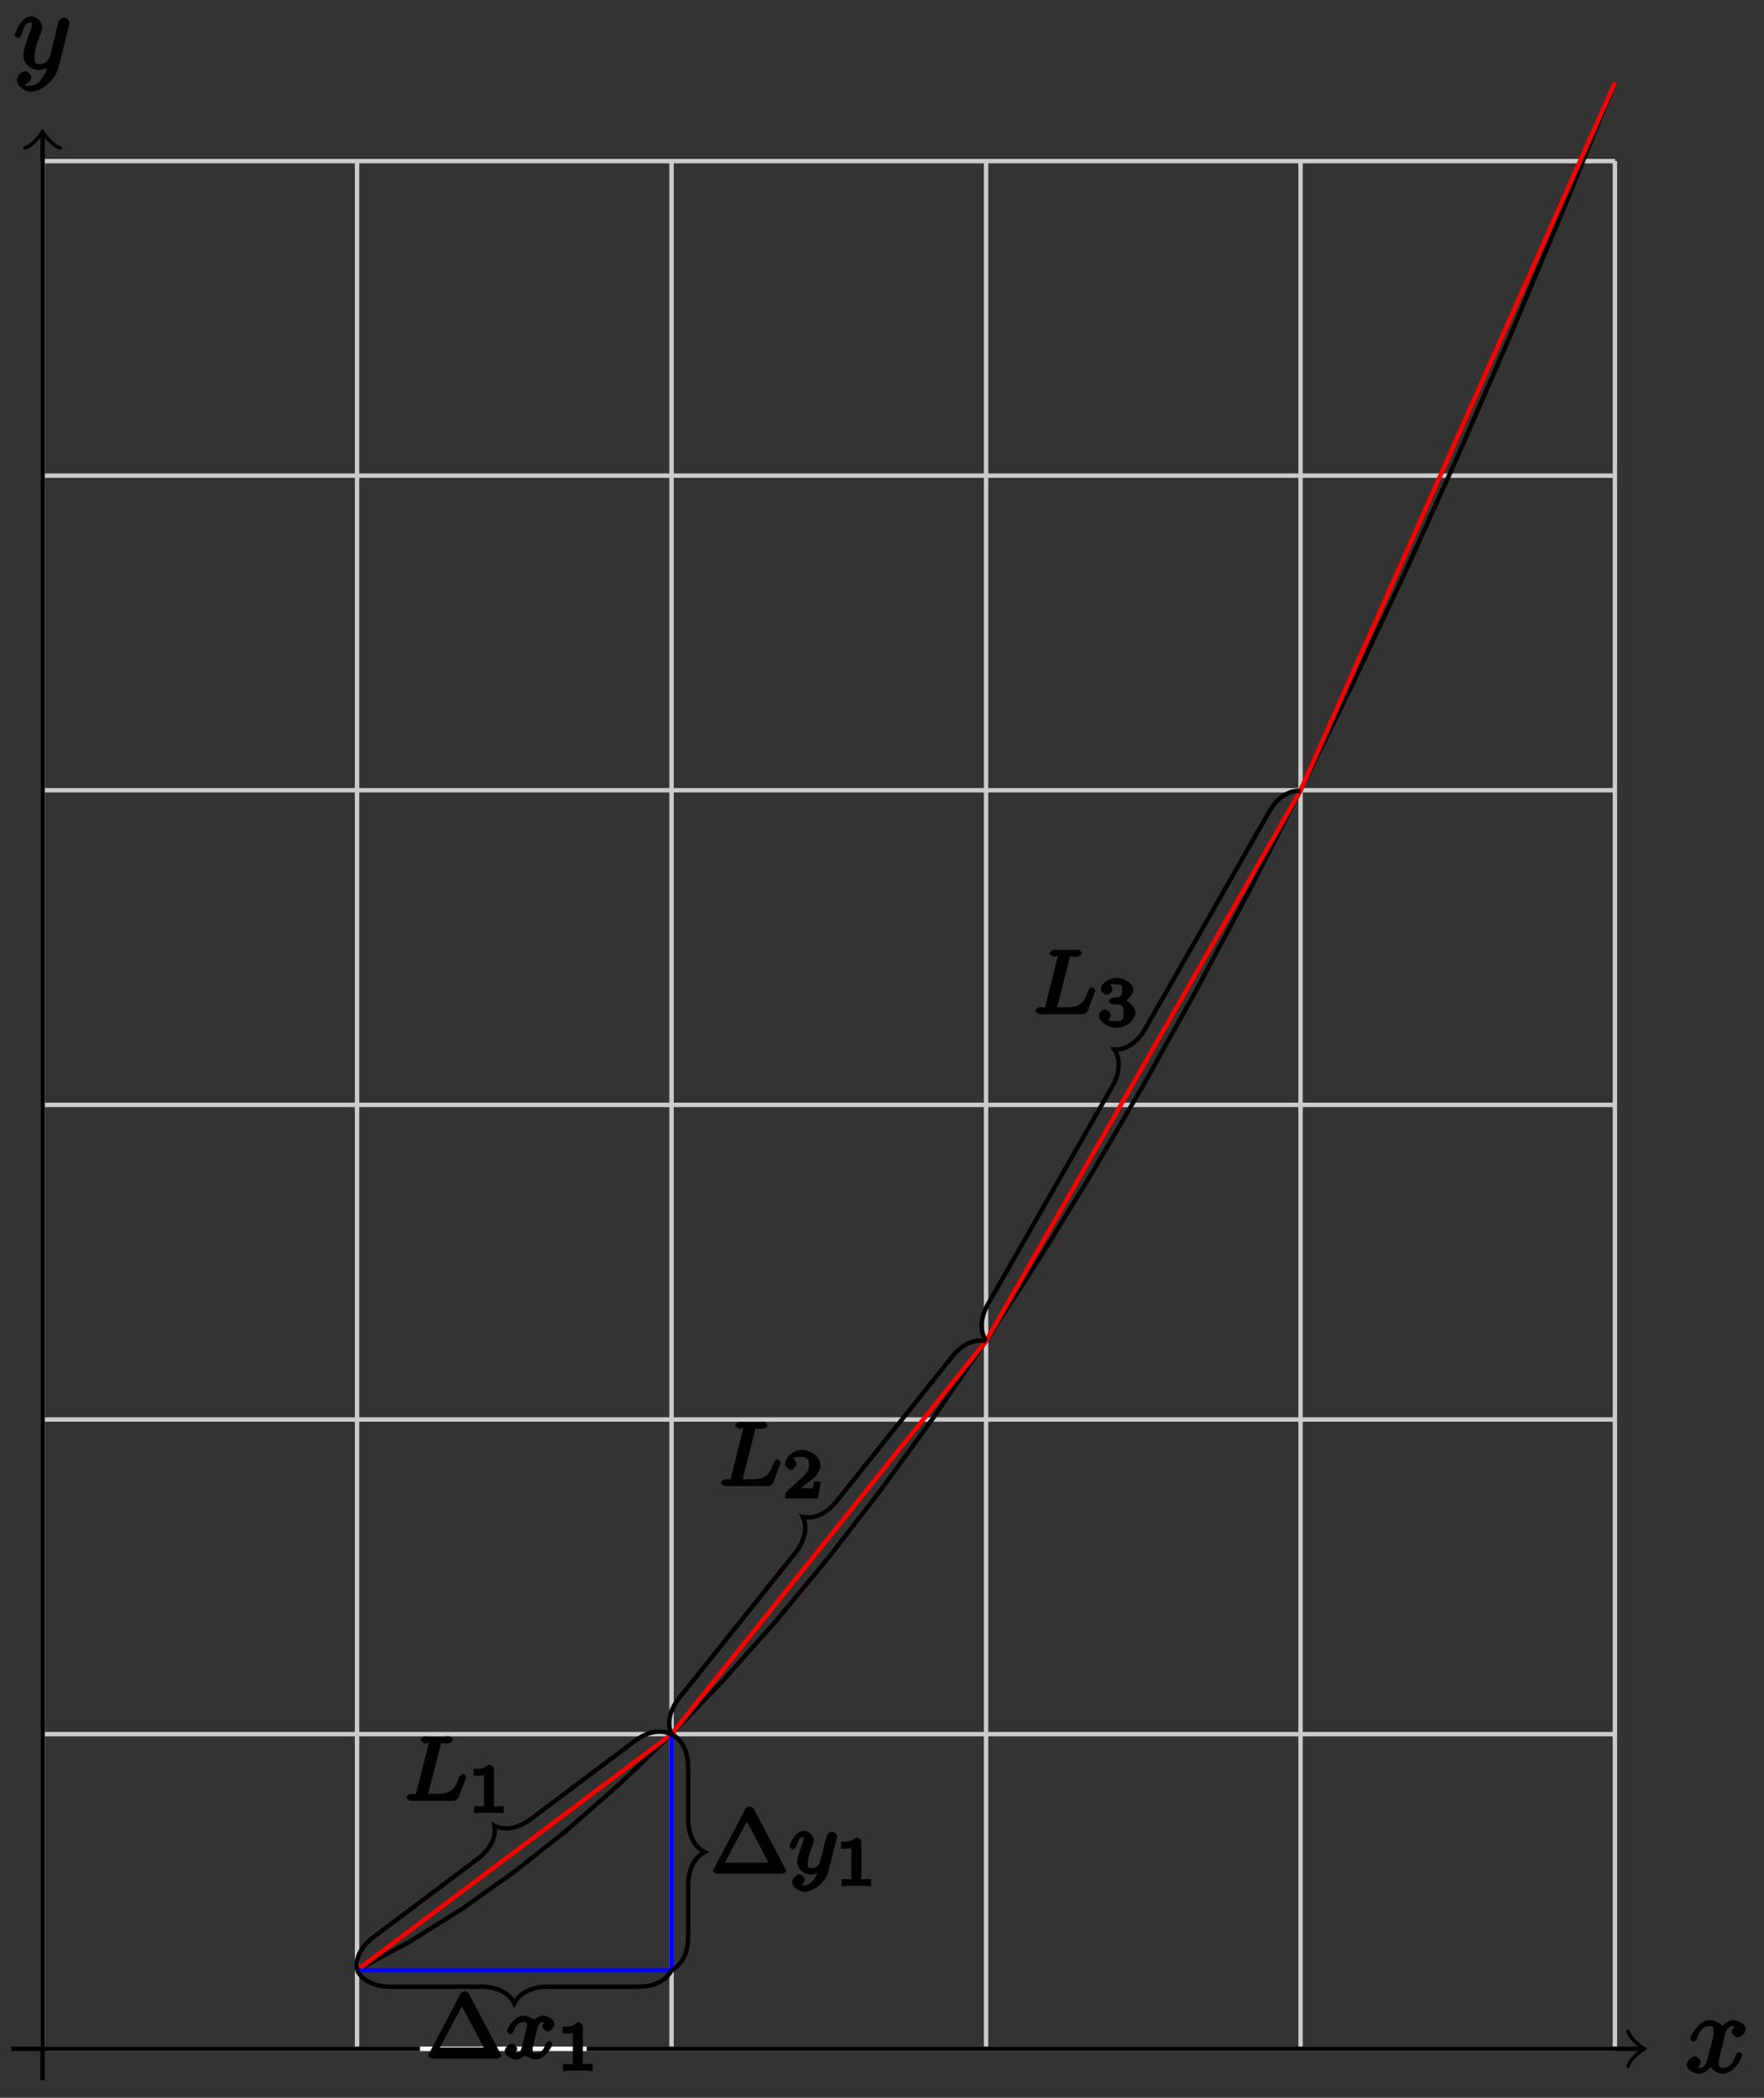 <?xml version="1.0" encoding="UTF-8"?>
<svg xmlns="http://www.w3.org/2000/svg" xmlns:xlink="http://www.w3.org/1999/xlink" width="159pt" height="189pt" viewBox="0 0 159 189" version="1.1">
<rect x="0" y="0" width="159" height="189" fill="#333333" stroke="none"/>
<defs>
<g>
<symbol overflow="visible" id="glyph0-0">
<path style="stroke:none;" d=""/>
</symbol>
<symbol overflow="visible" id="glyph0-1">
<path style="stroke:none;" d="M 3.5 -3.172 C 3.562 -3.422 3.625 -4.188 4.312 -4.188 C 4.359 -4.188 4.469 -4.234 4.688 -4.109 L 4.812 -4.391 C 4.531 -4.344 4.156 -3.922 4.156 -3.672 C 4.156 -3.516 4.453 -3.172 4.719 -3.172 C 4.938 -3.172 5.422 -3.516 5.422 -3.906 C 5.422 -4.422 4.672 -4.734 4.328 -4.734 C 3.75 -4.734 3.266 -4.156 3.297 -4.203 C 3.203 -4.469 2.5 -4.734 2.203 -4.734 C 1.172 -4.734 0.422 -3.281 0.422 -3.031 C 0.422 -2.938 0.703 -2.766 0.719 -2.766 C 0.797 -2.766 1 -2.953 1.016 -3.047 C 1.359 -4.094 1.844 -4.188 2.188 -4.188 C 2.375 -4.188 2.547 -4.25 2.547 -3.672 C 2.547 -3.375 2.375 -2.703 2 -1.312 C 1.844 -0.688 1.672 -0.438 1.234 -0.438 C 1.172 -0.438 1.062 -0.391 0.859 -0.516 L 0.734 -0.234 C 0.984 -0.297 1.375 -0.656 1.375 -0.938 C 1.375 -1.203 0.984 -1.453 0.844 -1.453 C 0.531 -1.453 0.109 -1.031 0.109 -0.703 C 0.109 -0.25 0.781 0.109 1.219 0.109 C 1.891 0.109 2.359 -0.641 2.391 -0.703 L 2.094 -0.812 C 2.219 -0.438 2.75 0.109 3.344 0.109 C 4.375 0.109 5.109 -1.328 5.109 -1.578 C 5.109 -1.688 4.859 -1.859 4.828 -1.859 C 4.734 -1.859 4.531 -1.641 4.516 -1.578 C 4.188 -0.516 3.688 -0.438 3.375 -0.438 C 2.984 -0.438 2.984 -0.594 2.984 -0.922 C 2.984 -1.141 3.047 -1.359 3.156 -1.797 Z M 3.5 -3.172 "/>
</symbol>
<symbol overflow="visible" id="glyph0-2">
<path style="stroke:none;" d="M 5.016 -3.953 C 5.047 -4.094 5.047 -4.109 5.047 -4.188 C 5.047 -4.359 4.75 -4.625 4.594 -4.625 C 4.5 -4.625 4.203 -4.516 4.109 -4.344 C 4.047 -4.203 3.969 -3.891 3.922 -3.703 C 3.859 -3.453 3.781 -3.188 3.734 -2.906 L 3.281 -1.109 C 3.234 -0.969 2.984 -0.438 2.328 -0.438 C 1.828 -0.438 1.891 -0.703 1.891 -1.078 C 1.891 -1.531 2.047 -2.156 2.391 -3.031 C 2.547 -3.438 2.594 -3.547 2.594 -3.75 C 2.594 -4.203 2.109 -4.734 1.609 -4.734 C 0.656 -4.734 0.109 -3.125 0.109 -3.031 C 0.109 -2.938 0.391 -2.766 0.406 -2.766 C 0.516 -2.766 0.688 -2.953 0.734 -3.109 C 1 -4.047 1.234 -4.188 1.578 -4.188 C 1.656 -4.188 1.641 -4.344 1.641 -4.031 C 1.641 -3.781 1.547 -3.516 1.469 -3.328 C 1.078 -2.266 0.891 -1.703 0.891 -1.234 C 0.891 -0.344 1.703 0.109 2.297 0.109 C 2.688 0.109 3.141 -0.109 3.422 -0.391 L 3.125 -0.5 C 2.984 0.016 2.922 0.391 2.516 0.922 C 2.266 1.25 2.016 1.5 1.562 1.5 C 1.422 1.5 1.141 1.641 1.031 1.406 C 0.953 1.406 1.203 1.359 1.344 1.234 C 1.453 1.141 1.594 0.906 1.594 0.719 C 1.594 0.406 1.156 0.203 1.062 0.203 C 0.828 0.203 0.312 0.531 0.312 1.016 C 0.312 1.516 0.938 2.047 1.562 2.047 C 2.578 2.047 3.781 0.984 4.062 -0.156 Z M 5.016 -3.953 "/>
</symbol>
<symbol overflow="visible" id="glyph1-0">
<path style="stroke:none;" d=""/>
</symbol>
<symbol overflow="visible" id="glyph1-1">
<path style="stroke:none;" d="M 3.281 -5 C 3.344 -5.281 3.172 -5.172 3.906 -5.172 C 4.141 -5.172 4.406 -5.359 4.406 -5.516 C 4.406 -5.531 4.203 -5.812 4.078 -5.812 C 3.906 -5.812 3.672 -5.797 3.5 -5.781 L 2.938 -5.781 C 2.109 -5.781 1.906 -5.812 1.859 -5.812 C 1.828 -5.812 1.5 -5.625 1.5 -5.469 C 1.5 -5.359 1.797 -5.172 1.922 -5.172 C 2.188 -5.172 2.234 -5.359 2.234 -5.234 C 2.234 -5.203 2.219 -5.203 2.203 -5.094 L 1.125 -0.812 C 1.062 -0.516 1.234 -0.625 0.641 -0.625 C 0.5 -0.625 0.203 -0.453 0.203 -0.297 C 0.203 -0.188 0.5 0 0.641 0 L 4.484 0 C 4.688 0 4.875 -0.188 4.938 -0.344 C 5.016 -0.562 5.609 -2.062 5.609 -2.141 C 5.609 -2.219 5.359 -2.438 5.297 -2.438 C 5.219 -2.438 5 -2.203 4.953 -2.078 C 4.656 -1.344 4.516 -0.625 3.078 -0.625 L 2.078 -0.625 C 2 -0.641 2.156 -0.469 2.156 -0.516 C 2.156 -0.578 2.172 -0.641 2.188 -0.688 Z M 3.281 -5 "/>
</symbol>
<symbol overflow="visible" id="glyph1-2">
<path style="stroke:none;" d="M 4 -3.547 C 3.641 -3.453 3.438 -2.969 3.438 -2.938 C 3.438 -2.75 3.766 -2.453 3.938 -2.453 C 4.109 -2.453 4.562 -2.766 4.562 -3.109 C 4.562 -3.562 3.875 -3.875 3.578 -3.875 C 3.219 -3.875 2.766 -3.562 2.734 -3.516 C 2.734 -3.547 2.141 -3.875 1.812 -3.875 C 0.938 -3.875 0.266 -2.703 0.266 -2.484 C 0.266 -2.406 0.516 -2.188 0.578 -2.188 C 0.672 -2.188 0.875 -2.422 0.891 -2.516 C 1.078 -3.094 1.375 -3.297 1.781 -3.297 C 2.094 -3.297 2.062 -3.25 2.062 -2.969 C 2.062 -2.812 1.953 -2.438 1.891 -2.188 C 1.844 -1.953 1.672 -1.25 1.625 -1.094 C 1.516 -0.656 1.422 -0.516 1.062 -0.516 C 1.031 -0.516 0.953 -0.453 0.781 -0.562 L 0.656 -0.25 C 1.016 -0.344 1.203 -0.859 1.203 -0.875 C 1.203 -1.047 0.875 -1.344 0.703 -1.344 C 0.484 -1.344 0.062 -0.984 0.062 -0.672 C 0.062 -0.312 0.641 0.078 1.047 0.078 C 1.469 0.078 1.891 -0.297 1.891 -0.297 C 1.891 -0.281 2.453 0.078 2.844 0.078 C 3.703 0.078 4.359 -1.094 4.359 -1.328 C 4.359 -1.406 4.125 -1.609 4.062 -1.609 C 3.969 -1.609 3.766 -1.375 3.734 -1.297 C 3.578 -0.75 3.312 -0.516 2.859 -0.516 C 2.594 -0.516 2.578 -0.5 2.578 -0.844 C 2.578 -1 2.625 -1.172 2.734 -1.625 C 2.797 -1.859 2.969 -2.562 3.016 -2.719 C 3.125 -3.125 3.219 -3.297 3.578 -3.297 C 3.625 -3.297 3.688 -3.344 3.859 -3.234 Z M 4 -3.547 "/>
</symbol>
<symbol overflow="visible" id="glyph1-3">
<path style="stroke:none;" d="M 4.312 -3.188 C 4.344 -3.297 4.344 -3.312 4.344 -3.375 C 4.344 -3.562 4 -3.797 3.906 -3.797 C 3.859 -3.797 3.547 -3.734 3.438 -3.5 C 3.375 -3.359 3.297 -3.078 3.266 -2.906 L 2.781 -1 C 2.766 -0.969 2.625 -0.516 2.047 -0.516 C 1.656 -0.516 1.703 -0.609 1.703 -0.969 C 1.703 -1.438 1.969 -2.141 2.156 -2.609 C 2.234 -2.812 2.25 -2.875 2.25 -3.016 C 2.25 -3.453 1.719 -3.875 1.359 -3.875 C 0.562 -3.875 0.047 -2.578 0.047 -2.484 C 0.047 -2.406 0.297 -2.188 0.359 -2.188 C 0.469 -2.188 0.656 -2.422 0.672 -2.5 C 0.891 -3.203 1.047 -3.297 1.328 -3.297 C 1.453 -3.297 1.328 -3.391 1.328 -3.219 C 1.328 -3.047 1.266 -2.859 1.219 -2.719 C 0.891 -1.875 0.75 -1.469 0.75 -1.094 C 0.75 -0.312 1.531 0.078 2 0.078 C 2.375 0.078 2.766 -0.141 2.969 -0.328 L 2.641 -0.453 C 2.531 -0.016 2.516 0.172 2.203 0.562 C 1.938 0.891 1.766 1.031 1.406 1.031 C 1.266 1.031 1.094 1.062 1.125 1.109 C 1.234 1.109 1.438 0.562 1.438 0.516 C 1.438 0.328 1.109 0.047 0.953 0.047 C 0.766 0.047 0.297 0.359 0.297 0.75 C 0.297 1.125 0.844 1.625 1.406 1.625 C 2.219 1.625 3.312 0.781 3.547 -0.172 Z M 4.312 -3.188 "/>
</symbol>
<symbol overflow="visible" id="glyph2-0">
<path style="stroke:none;" d=""/>
</symbol>
<symbol overflow="visible" id="glyph2-1">
<path style="stroke:none;" d="M 2.344 -4 C 2.344 -4.172 2.125 -4.375 1.859 -4.375 C 1.406 -3.938 0.938 -3.984 0.516 -3.984 L 0.516 -3.359 C 0.875 -3.359 1.281 -3.359 1.438 -3.438 L 1.438 -0.703 C 1.438 -0.516 1.641 -0.625 1.016 -0.625 L 0.562 -0.625 L 0.562 0.016 C 1.094 -0.031 1.562 -0.031 1.891 -0.031 C 2.219 -0.031 2.688 -0.031 3.219 0.016 L 3.219 -0.625 L 2.766 -0.625 C 2.141 -0.625 2.344 -0.516 2.344 -0.703 Z M 2.344 -4 "/>
</symbol>
<symbol overflow="visible" id="glyph2-2">
<path style="stroke:none;" d="M 3.219 -1.516 L 2.828 -1.516 C 2.781 -1.234 2.781 -0.969 2.688 -0.906 C 2.656 -0.875 2.312 -0.938 2.219 -0.938 L 1.109 -0.938 L 1.25 -0.594 L 2.016 -1.219 C 2.219 -1.375 2.75 -1.766 2.938 -1.938 C 3.109 -2.125 3.422 -2.562 3.422 -2.984 C 3.422 -3.734 2.547 -4.375 1.734 -4.375 C 0.969 -4.375 0.234 -3.672 0.234 -3.109 C 0.234 -2.797 0.688 -2.562 0.75 -2.562 C 0.906 -2.562 1.281 -2.875 1.281 -3.094 C 1.281 -3.219 1 -3.609 1.016 -3.609 C 1.078 -3.719 1.234 -3.75 1.656 -3.75 C 2.281 -3.75 2.406 -3.484 2.406 -2.984 C 2.406 -2.562 2.188 -2.266 1.766 -1.891 L 0.359 -0.594 C 0.297 -0.531 0.234 -0.391 0.234 0 L 3.203 0 L 3.453 -1.516 Z M 3.219 -1.516 "/>
</symbol>
<symbol overflow="visible" id="glyph2-3">
<path style="stroke:none;" d="M 1.766 -1.984 C 2.266 -1.984 2.406 -1.844 2.406 -1.234 C 2.406 -0.578 2.219 -0.484 1.781 -0.484 C 1.609 -0.484 1.141 -0.453 1.094 -0.516 C 0.969 -0.5 1.25 -0.844 1.25 -1.016 C 1.25 -1.219 0.922 -1.547 0.719 -1.547 C 0.562 -1.547 0.172 -1.25 0.172 -1 C 0.172 -0.406 1.031 0.125 1.797 0.125 C 2.688 0.125 3.469 -0.641 3.469 -1.234 C 3.469 -1.672 2.938 -2.328 2.219 -2.5 L 2.219 -2.109 C 2.703 -2.266 3.281 -2.844 3.281 -3.344 C 3.281 -3.812 2.516 -4.375 1.797 -4.375 C 1.094 -4.375 0.359 -3.859 0.359 -3.359 C 0.359 -3.109 0.766 -2.844 0.891 -2.844 C 1.047 -2.844 1.406 -3.141 1.406 -3.344 C 1.406 -3.531 1.078 -3.844 1.297 -3.812 C 1.328 -3.844 1.734 -3.781 1.797 -3.781 C 2.094 -3.781 2.281 -3.844 2.281 -3.344 C 2.281 -3.016 2.297 -2.641 1.688 -2.594 C 1.578 -2.594 1.422 -2.578 1.375 -2.578 C 1.312 -2.578 1.047 -2.375 1.047 -2.281 C 1.047 -2.188 1.312 -1.984 1.406 -1.984 Z M 1.766 -1.984 "/>
</symbol>
<symbol overflow="visible" id="glyph3-0">
<path style="stroke:none;" d=""/>
</symbol>
<symbol overflow="visible" id="glyph3-1">
<path style="stroke:none;" d="M 3.891 -5.844 C 3.797 -6 3.578 -6.062 3.516 -6.062 C 3.469 -6.062 3.234 -6 3.141 -5.844 L 0.328 -0.516 C 0.266 -0.422 0.219 -0.281 0.219 -0.266 C 0.219 -0.188 0.469 0 0.594 0 L 6.453 0 C 6.578 0 6.828 -0.188 6.828 -0.266 C 6.828 -0.281 6.766 -0.422 6.703 -0.516 Z M 3.125 -4.969 L 5.234 -1 L 1.281 -1 L 3.266 -4.719 Z M 3.125 -4.969 "/>
</symbol>
</g>
</defs>
<g id="surface1">
<path style="fill:none;stroke-width:0.399;stroke-linecap:butt;stroke-linejoin:miter;stroke:rgb(79.999%,79.999%,79.999%);stroke-opacity:1;stroke-miterlimit:10;" d="M 0.002 0 L 141.732 0 M 0.002 28.347 L 141.732 28.347 M 0.002 56.694 L 141.732 56.694 M 0.002 85.041 L 141.732 85.041 M 0.002 113.387 L 141.732 113.387 M 0.002 141.734 L 141.732 141.734 M 0.002 170.069 L 141.732 170.069 M 0.002 0 L 0.002 170.081 M 28.346 0 L 28.346 170.081 M 56.693 0 L 56.693 170.081 M 85.041 0 L 85.041 170.081 M 113.389 0 L 113.389 170.081 M 141.725 0 L 141.725 170.081 " transform="matrix(1,0,0,-1,3.838,184.586)"/>
<path style="fill:none;stroke-width:0.399;stroke-linecap:butt;stroke-linejoin:miter;stroke:rgb(0%,0%,0%);stroke-opacity:1;stroke-miterlimit:10;" d="M -2.834 0 L 144.111 0 " transform="matrix(1,0,0,-1,3.838,184.586)"/>
<path style="fill:none;stroke-width:0.319;stroke-linecap:round;stroke-linejoin:round;stroke:rgb(0%,0%,0%);stroke-opacity:1;stroke-miterlimit:10;" d="M -1.195 1.594 C -1.097 0.996 0.001 0.098 0.297 0 C 0.001 -0.101 -1.097 -0.996 -1.195 -1.593 " transform="matrix(1,0,0,-1,147.949,184.586)"/>
<g style="fill:rgb(0%,0%,0%);fill-opacity:1;">
  <use xlink:href="#glyph0-1" x="151.927" y="186.731"/>
</g>
<path style="fill:none;stroke-width:0.399;stroke-linecap:butt;stroke-linejoin:miter;stroke:rgb(0%,0%,0%);stroke-opacity:1;stroke-miterlimit:10;" d="M 0.002 -2.836 L 0.002 172.456 " transform="matrix(1,0,0,-1,3.838,184.586)"/>
<path style="fill:none;stroke-width:0.319;stroke-linecap:round;stroke-linejoin:round;stroke:rgb(0%,0%,0%);stroke-opacity:1;stroke-miterlimit:10;" d="M -1.197 1.596 C -1.095 0.998 -0.001 0.1 0.299 -0.002 C -0.001 -0.1 -1.095 -0.998 -1.197 -1.596 " transform="matrix(0,-1,-1,0,3.838,12.124)"/>
<g style="fill:rgb(0%,0%,0%);fill-opacity:1;">
  <use xlink:href="#glyph0-2" x="1.217" y="6.208"/>
</g>
<path style="fill:none;stroke-width:0.399;stroke-linecap:butt;stroke-linejoin:miter;stroke:rgb(0%,0%,0%);stroke-opacity:1;stroke-miterlimit:10;" d="M 28.346 7.086 L 33.072 9.644 L 37.795 12.597 L 42.517 15.945 L 47.244 19.683 L 51.967 23.816 L 56.693 28.343 L 61.416 33.265 L 66.139 38.581 L 70.865 44.288 L 75.588 50.389 L 80.314 56.885 L 85.037 63.776 L 89.76 71.057 L 94.486 78.736 L 99.209 86.806 L 103.935 95.267 L 108.658 104.126 L 113.381 113.376 L 118.107 123.02 L 122.83 133.059 L 127.557 143.492 L 132.279 154.316 L 137.002 165.538 L 141.728 177.151 " transform="matrix(1,0,0,-1,3.838,184.586)"/>
<path style="fill:none;stroke-width:0.399;stroke-linecap:butt;stroke-linejoin:miter;stroke:rgb(100%,0%,0%);stroke-opacity:1;stroke-miterlimit:10;" d="M 28.346 7.086 L 56.693 28.347 L 85.041 63.78 L 113.389 113.387 L 141.732 177.167 " transform="matrix(1,0,0,-1,3.838,184.586)"/>
<path style="fill:none;stroke-width:0.399;stroke-linecap:butt;stroke-linejoin:miter;stroke:rgb(0%,0%,100%);stroke-opacity:1;stroke-miterlimit:10;" d="M 28.346 7.086 L 56.693 7.086 L 56.693 28.347 " transform="matrix(1,0,0,-1,3.838,184.586)"/>
<path style="fill:none;stroke-width:0.399;stroke-linecap:butt;stroke-linejoin:miter;stroke:rgb(100%,100%,100%);stroke-opacity:1;stroke-miterlimit:10;" d="M 34.017 0 L 49.041 0 " transform="matrix(1,0,0,-1,3.838,184.586)"/>
<path style="fill:none;stroke-width:0.399;stroke-linecap:butt;stroke-linejoin:miter;stroke:rgb(0%,0%,0%);stroke-opacity:1;stroke-miterlimit:10;" d="M 28.346 7.086 C 28.166 8.074 28.646 9.18 29.842 10.074 L 39.224 17.113 C 40.42 18.011 40.9 19.117 40.721 20.101 C 41.615 19.652 42.81 19.804 44.006 20.699 L 53.389 27.738 C 54.584 28.636 55.779 28.785 56.678 28.335 " transform="matrix(1,0,0,-1,3.838,184.586)"/>
<g style="fill:rgb(0%,0%,0%);fill-opacity:1;">
  <use xlink:href="#glyph1-1" x="36.422" y="162.241"/>
</g>
<g style="fill:rgb(0%,0%,0%);fill-opacity:1;">
  <use xlink:href="#glyph2-1" x="42.181" y="163.349"/>
</g>
<path style="fill:none;stroke-width:0.399;stroke-linecap:butt;stroke-linejoin:miter;stroke:rgb(0%,0%,0%);stroke-opacity:1;stroke-miterlimit:10;" d="M 56.693 7.086 C 56.244 6.191 55.201 5.594 53.705 5.594 L 45.51 5.594 C 44.014 5.594 42.967 4.996 42.521 4.098 C 42.072 4.996 41.025 5.594 39.533 5.594 L 31.334 5.594 C 29.842 5.594 28.795 6.191 28.346 7.086 " transform="matrix(1,0,0,-1,3.838,184.586)"/>
<g style="fill:rgb(0%,0%,0%);fill-opacity:1;">
  <use xlink:href="#glyph3-1" x="38.371" y="185.469"/>
</g>
<g style="fill:rgb(0%,0%,0%);fill-opacity:1;">
  <use xlink:href="#glyph1-2" x="45.428" y="185.469"/>
</g>
<g style="fill:rgb(0%,0%,0%);fill-opacity:1;">
  <use xlink:href="#glyph2-1" x="50.195" y="186.576"/>
</g>
<path style="fill:none;stroke-width:0.399;stroke-linecap:butt;stroke-linejoin:miter;stroke:rgb(0%,0%,0%);stroke-opacity:1;stroke-miterlimit:10;" d="M 56.693 28.347 C 57.592 27.898 58.189 26.851 58.189 25.359 L 58.189 20.707 C 58.189 19.211 58.787 18.164 59.682 17.718 C 58.787 17.269 58.189 16.222 58.189 14.726 L 58.189 10.074 C 58.189 8.582 57.592 7.535 56.693 7.086 " transform="matrix(1,0,0,-1,3.838,184.586)"/>
<g style="fill:rgb(0%,0%,0%);fill-opacity:1;">
  <use xlink:href="#glyph3-1" x="64.051" y="168.818"/>
</g>
<g style="fill:rgb(0%,0%,0%);fill-opacity:1;">
  <use xlink:href="#glyph1-3" x="71.108" y="168.818"/>
</g>
<g style="fill:rgb(0%,0%,0%);fill-opacity:1;">
  <use xlink:href="#glyph2-1" x="75.294" y="169.925"/>
</g>
<path style="fill:none;stroke-width:0.399;stroke-linecap:butt;stroke-linejoin:miter;stroke:rgb(0%,0%,0%);stroke-opacity:1;stroke-miterlimit:10;" d="M 56.693 28.347 C 56.275 29.257 56.459 30.449 57.392 31.613 L 67.826 44.655 C 68.76 45.823 68.947 47.014 68.529 47.925 C 69.506 47.714 70.627 48.155 71.56 49.323 L 81.994 62.366 C 82.928 63.533 84.049 63.975 85.029 63.764 " transform="matrix(1,0,0,-1,3.838,184.586)"/>
<g style="fill:rgb(0%,0%,0%);fill-opacity:1;">
  <use xlink:href="#glyph1-1" x="64.769" y="133.895"/>
</g>
<g style="fill:rgb(0%,0%,0%);fill-opacity:1;">
  <use xlink:href="#glyph2-2" x="70.528" y="135.002"/>
</g>
<path style="fill:none;stroke-width:0.399;stroke-linecap:butt;stroke-linejoin:miter;stroke:rgb(0%,0%,0%);stroke-opacity:1;stroke-miterlimit:10;" d="M 85.041 63.78 C 84.486 64.615 84.486 65.819 85.225 67.115 L 96.416 86.701 C 97.158 87.998 97.158 89.201 96.603 90.037 C 97.603 89.982 98.642 90.591 99.381 91.888 L 110.572 111.473 C 111.314 112.77 112.353 113.384 113.353 113.329 " transform="matrix(1,0,0,-1,3.838,184.586)"/>
<g style="fill:rgb(0%,0%,0%);fill-opacity:1;">
  <use xlink:href="#glyph1-1" x="93.115" y="91.372"/>
</g>
<g style="fill:rgb(0%,0%,0%);fill-opacity:1;">
  <use xlink:href="#glyph2-3" x="98.874" y="92.479"/>
</g>
</g>
</svg>
